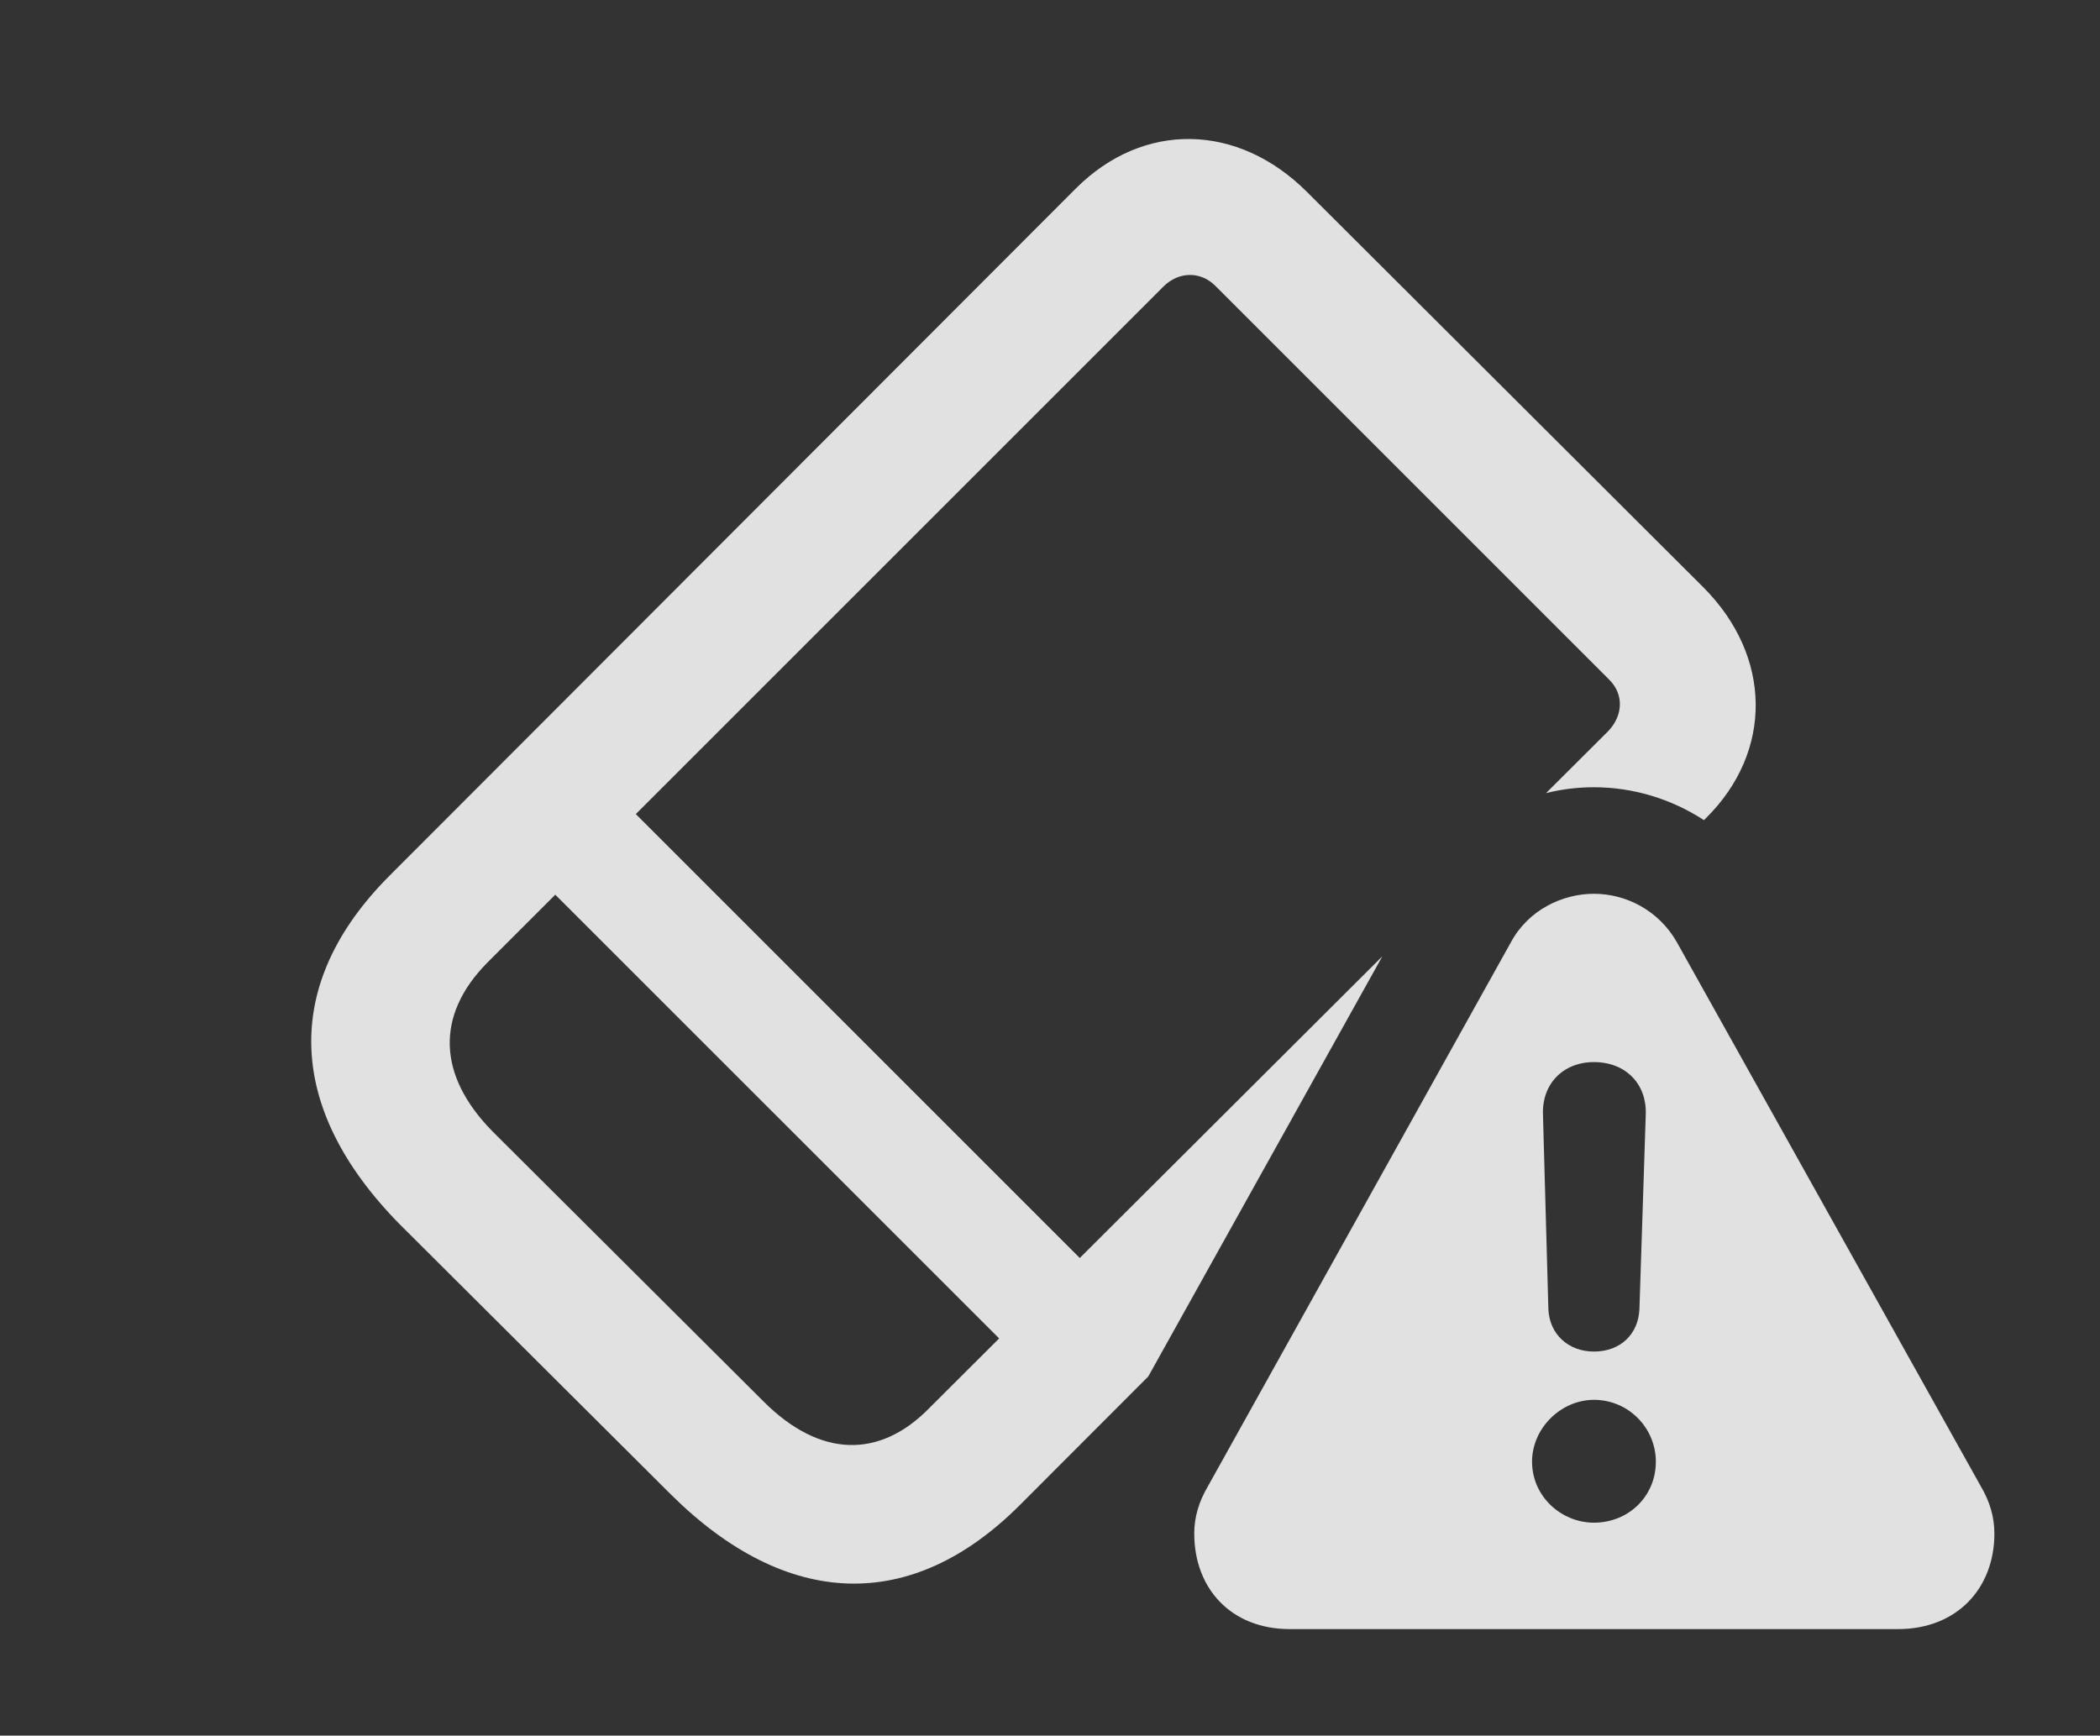 <?xml version="1.0" encoding="UTF-8"?>
<!--Generator: Apple Native CoreSVG 341-->
<!DOCTYPE svg
PUBLIC "-//W3C//DTD SVG 1.1//EN"
       "http://www.w3.org/Graphics/SVG/1.1/DTD/svg11.dtd">
<svg version="1.1" xmlns="http://www.w3.org/2000/svg" xmlns:xlink="http://www.w3.org/1999/xlink" viewBox="0 0 22.529 18.623">
 <rect x="0" y="0" width="22.529" height="18.623" fill="#333333" stroke="none"/>
 <g>
  <rect height="18.623" opacity="0" width="22.529" x="0" y="0"/>
  <path d="M14.023 2.061L18.271 6.299C19.014 7.041 19.023 8.066 18.301 8.779L18.28 8.8C17.928 8.57 17.515 8.447 17.1 8.447C16.926 8.447 16.753 8.468 16.586 8.51L17.256 7.842C17.412 7.676 17.422 7.451 17.266 7.295L13.037 3.066C12.881 2.91 12.646 2.91 12.48 3.076L6.821 8.735L11.584 13.498L14.83 10.261L12.319 14.769L10.938 16.152C9.775 17.314 8.438 17.266 7.197 16.035L4.287 13.135C3.066 11.895 3.018 10.557 4.18 9.395L11.543 2.021C12.266 1.299 13.281 1.318 14.023 2.061ZM5.225 10.332C4.668 10.898 4.697 11.543 5.283 12.139L8.193 15.039C8.789 15.635 9.434 15.664 9.98 15.098L10.719 14.361L5.957 9.6Z" fill="white" fill-opacity="0.85"/>
  <path d="M17.988 10.107L21.25 15.947C21.348 16.113 21.396 16.279 21.396 16.455C21.396 17.041 20.996 17.48 20.361 17.48L13.838 17.48C13.203 17.48 12.812 17.041 12.812 16.455C12.812 16.279 12.861 16.113 12.959 15.947L16.211 10.107C16.396 9.766 16.758 9.59 17.1 9.59C17.441 9.59 17.793 9.766 17.988 10.107ZM16.436 15.684C16.436 16.055 16.748 16.338 17.1 16.338C17.471 16.338 17.764 16.055 17.764 15.684C17.764 15.322 17.471 15.02 17.1 15.02C16.748 15.02 16.436 15.322 16.436 15.684ZM16.553 11.953L16.611 14.043C16.621 14.316 16.826 14.502 17.1 14.502C17.383 14.502 17.578 14.316 17.588 14.043L17.656 11.953C17.666 11.631 17.441 11.396 17.1 11.396C16.768 11.396 16.543 11.631 16.553 11.953Z" fill="white" fill-opacity="0.85"/>
 </g>
</svg>
